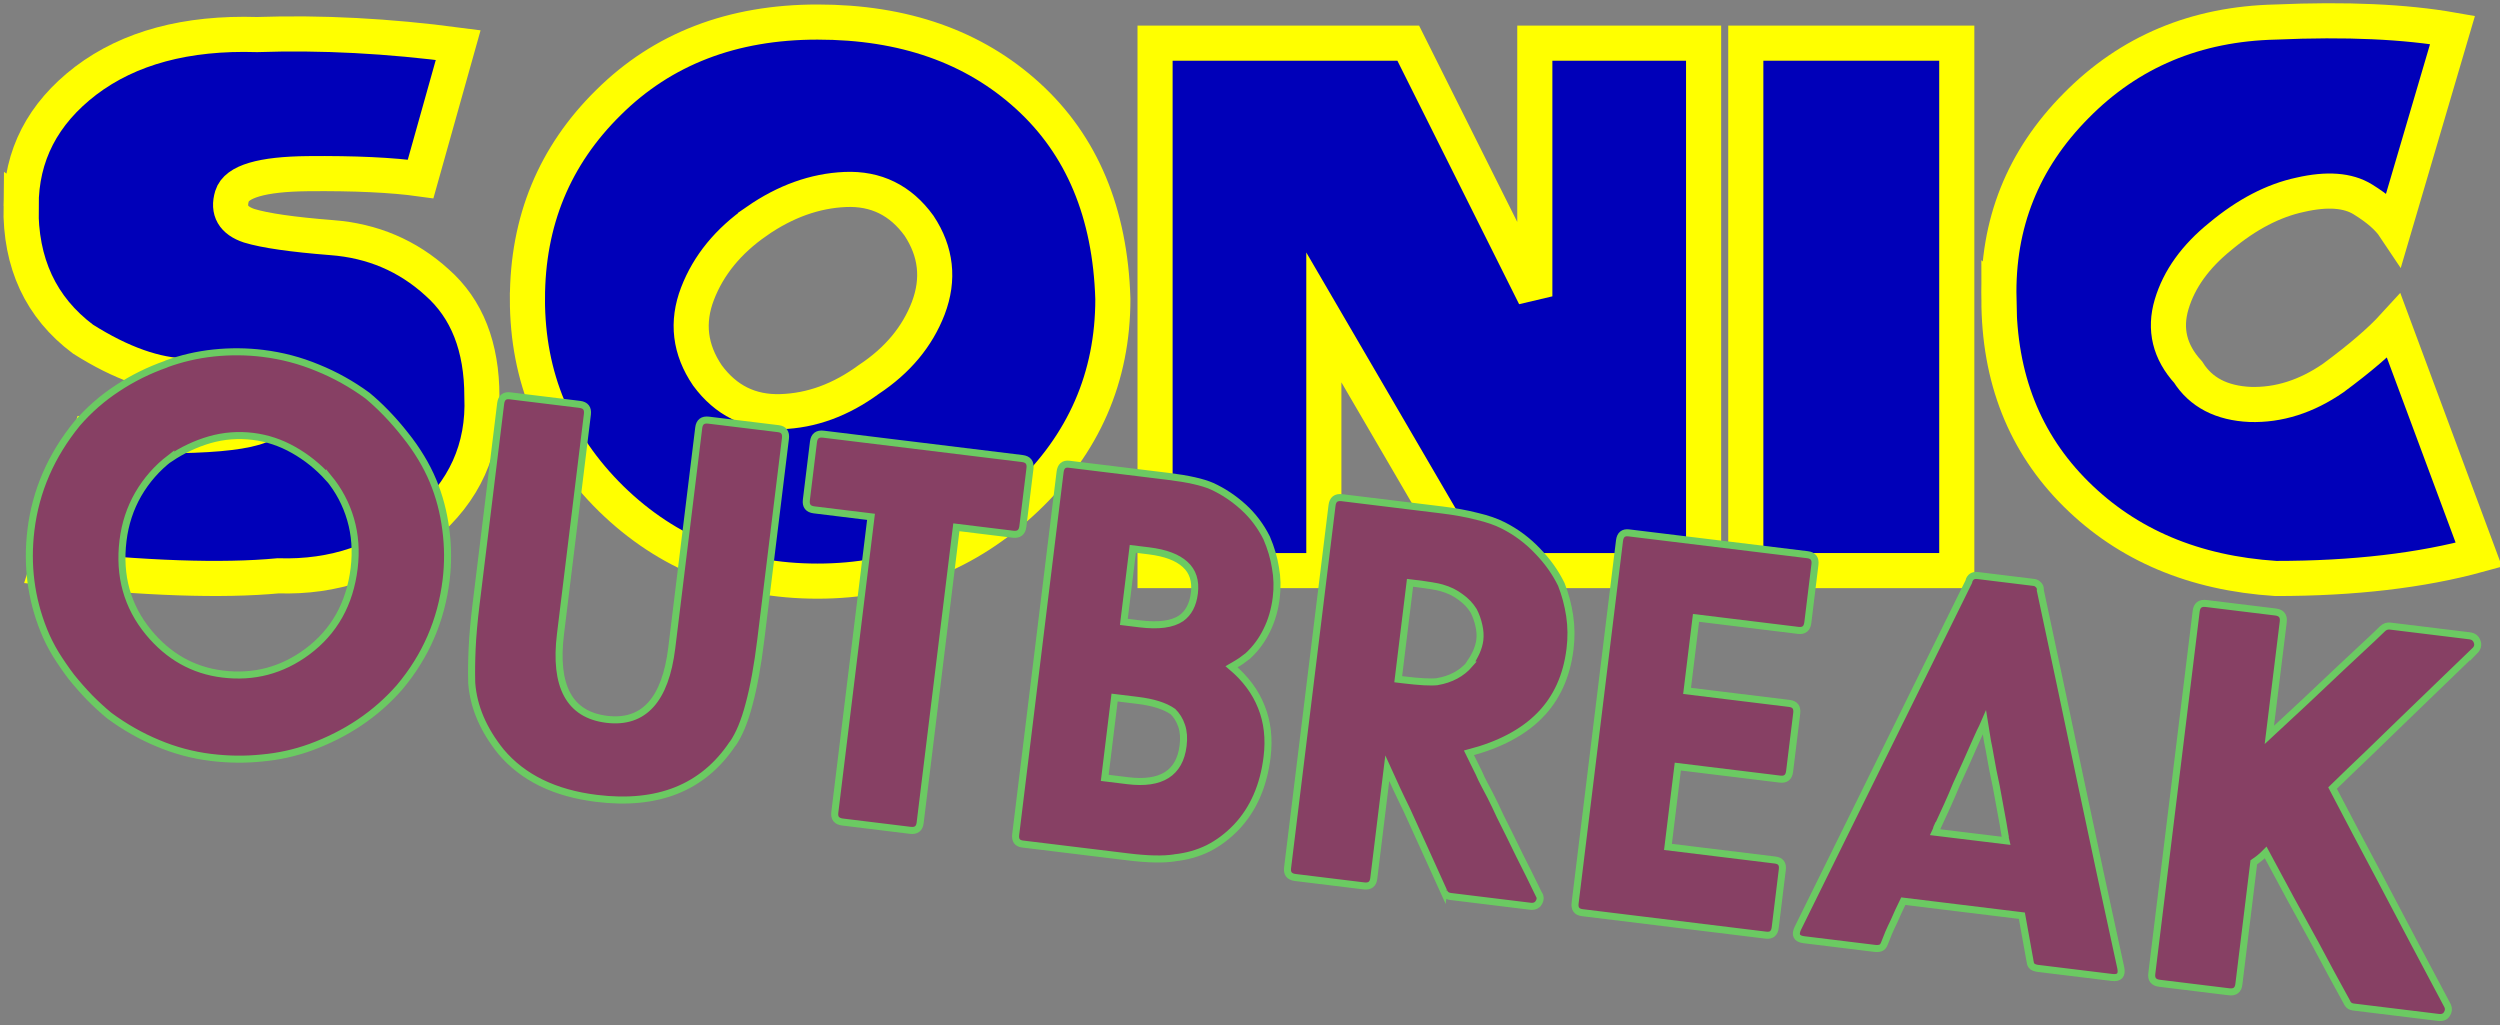 <?xml version="1.0" encoding="UTF-8" standalone="no"?>
<!-- Created with Inkscape (http://www.inkscape.org/) -->

<svg
   xmlns:dc="http://purl.org/dc/elements/1.1/"
   xmlns:cc="http://creativecommons.org/ns#"
   xmlns:rdf="http://www.w3.org/1999/02/22-rdf-syntax-ns#"
   xmlns:svg="http://www.w3.org/2000/svg"
   xmlns="http://www.w3.org/2000/svg"
   xmlns:sodipodi="http://sodipodi.sourceforge.net/DTD/sodipodi-0.dtd"
   xmlns:inkscape="http://www.inkscape.org/namespaces/inkscape"
   width="356"
   height="146"
   viewBox="0 0 94.192 38.629"
   version="1.1"
   id="svg8"
   inkscape:version="0.92.3 (2405546, 2018-03-11)"
   sodipodi:docname="Sonic_Outbreak_Mock.svg">
  <rect x="0" y="0" width="94.192" height="38.629" fill="#808080" stroke="none"/>
  <defs
     id="defs2" />
  <sodipodi:namedview
     id="base"
     pagecolor="#ffffff"
     bordercolor="#666666"
     borderopacity="1.0"
     inkscape:pageopacity="0.0"
     inkscape:pageshadow="2"
     inkscape:zoom="5.0572265"
     inkscape:cx="178.1394"
     inkscape:cy="73.323447"
     inkscape:document-units="px"
     inkscape:current-layer="layer1"
     showgrid="false"
     units="px"
     borderlayer="true"
     inkscape:window-width="1920"
     inkscape:window-height="1001"
     inkscape:window-x="0"
     inkscape:window-y="27"
     inkscape:window-maximized="1" />
  <g
     inkscape:label="Layer 1"
     inkscape:groupmode="layer"
     id="layer1"
     transform="translate(0,-258.371)">
    <g
       transform="translate(263.605,111.381)"
       id="Sonic_Outbreak"
       inkscape:export-xdpi="95.93"
       inkscape:export-ydpi="95.93">
      <g
         aria-label="SONIC"
         style="font-style:normal;font-variant:normal;font-weight:normal;font-stretch:normal;font-size:25.436px;line-height:125%;font-family:NiseSegaSonic;-inkscape-font-specification:'NiseSegaSonic, Normal';font-variant-ligatures:normal;font-variant-caps:normal;font-variant-numeric:normal;font-feature-settings:normal;text-align:center;letter-spacing:0px;word-spacing:0px;writing-mode:lr-tb;text-anchor:middle;fill:#0000b9;fill-opacity:1;stroke:#ffff00;stroke-width:1.323;stroke-linecap:butt;stroke-linejoin:miter;stroke-miterlimit:4;stroke-dasharray:none;stroke-opacity:1"
         id="Sonic">
        <path
           d="m -262.81,154.751 q 0,-2.857 2.434,-4.72 2.459,-1.863 6.458,-1.739 3.627,-0.124 7.576,0.397 l -1.416,5.043 q -1.615,-0.224 -4.248,-0.199 -2.608,0.025 -2.857,0.845 -0.248,0.82 0.646,1.118 0.894,0.273 3.105,0.447 2.31,0.174 3.974,1.689 1.689,1.49 1.689,4.297 0.124,2.931 -2.211,4.893 -2.31,1.962 -5.465,1.863 -3.18,0.298 -8.694,-0.298 l 1.615,-5.043 q 6.284,0.273 6.806,-0.596 0.546,-0.869 -0.472,-1.267 -0.919,-0.323 -2.683,-0.323 -1.764,-0.025 -3.925,-1.391 -2.385,-1.788 -2.335,-5.018 z"
           style="font-style:normal;font-variant:normal;font-weight:normal;font-stretch:normal;font-size:25.436px;font-family:NiseSegaSonic;-inkscape-font-specification:'NiseSegaSonic, Normal';font-variant-ligatures:normal;font-variant-caps:normal;font-variant-numeric:normal;font-feature-settings:normal;text-align:center;writing-mode:lr-tb;text-anchor:middle;fill:#0000b9;fill-opacity:1;stroke:#ffff00;stroke-width:1.323;stroke-miterlimit:4;stroke-dasharray:none;stroke-opacity:1"
           id="path29"
           inkscape:connector-curvature="0" />
        <path
           d="m -243.733,158.253 q 0,-4.397 3.055,-7.402 3.055,-3.03 7.874,-3.03 4.869,0 7.924,2.782 3.055,2.782 3.204,7.651 0,4.421 -3.279,7.526 -3.279,3.105 -7.849,3.105 -4.595,0 -7.775,-3.105 -3.155,-3.105 -3.155,-7.526 z m 8.644,-2.931 q -1.615,1.118 -2.236,2.732 -0.621,1.615 0.373,3.08 1.043,1.416 2.757,1.366 1.739,-0.05 3.329,-1.217 1.615,-1.068 2.236,-2.683 0.621,-1.639 -0.348,-3.105 -1.043,-1.441 -2.782,-1.366 -1.714,0.074 -3.329,1.192 z"
           style="font-style:normal;font-variant:normal;font-weight:normal;font-stretch:normal;font-size:25.436px;font-family:NiseSegaSonic;-inkscape-font-specification:'NiseSegaSonic, Normal';font-variant-ligatures:normal;font-variant-caps:normal;font-variant-numeric:normal;font-feature-settings:normal;text-align:center;writing-mode:lr-tb;text-anchor:middle;fill:#0000b9;fill-opacity:1;stroke:#ffff00;stroke-width:1.323;stroke-miterlimit:4;stroke-dasharray:none;stroke-opacity:1"
           id="path31"
           inkscape:connector-curvature="0" />
        <path
           d="M -220.086,168.488 V 148.616 h 9.539 l 4.769,9.539 v -9.539 h 6.359 v 19.872 h -8.744 l -5.564,-9.539 v 9.539 z"
           style="font-style:normal;font-variant:normal;font-weight:normal;font-stretch:normal;font-size:25.436px;font-family:NiseSegaSonic;-inkscape-font-specification:'NiseSegaSonic, Normal';font-variant-ligatures:normal;font-variant-caps:normal;font-variant-numeric:normal;font-feature-settings:normal;text-align:center;writing-mode:lr-tb;text-anchor:middle;fill:#0000b9;fill-opacity:1;stroke:#ffff00;stroke-width:1.323;stroke-miterlimit:4;stroke-dasharray:none;stroke-opacity:1"
           id="path33"
           inkscape:connector-curvature="0" />
        <path
           d="M -197.829,168.488 V 148.616 h 7.949 v 19.872 z"
           style="font-style:normal;font-variant:normal;font-weight:normal;font-stretch:normal;font-size:25.436px;font-family:NiseSegaSonic;-inkscape-font-specification:'NiseSegaSonic, Normal';font-variant-ligatures:normal;font-variant-caps:normal;font-variant-numeric:normal;font-feature-settings:normal;text-align:center;writing-mode:lr-tb;text-anchor:middle;fill:#0000b9;fill-opacity:1;stroke:#ffff00;stroke-width:1.323;stroke-miterlimit:4;stroke-dasharray:none;stroke-opacity:1"
           id="path35"
           inkscape:connector-curvature="0" />
        <path
           d="m -188.291,158.253 q -0.099,-4.248 2.906,-7.278 3.006,-3.055 7.526,-3.155 3.974,-0.174 6.657,0.298 l -2.186,7.427 q -0.348,-0.522 -1.192,-1.043 -0.845,-0.522 -2.36,-0.174 -1.515,0.323 -3.006,1.565 -1.416,1.143 -1.838,2.559 -0.422,1.416 0.621,2.559 0.72,1.143 2.335,1.217 1.615,0.05 3.13,-0.994 1.515,-1.118 2.285,-1.962 l 3.204,8.619 q -3.254,0.894 -7.651,0.894 -4.62,-0.298 -7.526,-3.18 -2.906,-2.881 -2.906,-7.353 z"
           style="font-style:normal;font-variant:normal;font-weight:normal;font-stretch:normal;font-size:25.436px;font-family:NiseSegaSonic;-inkscape-font-specification:'NiseSegaSonic, Normal';font-variant-ligatures:normal;font-variant-caps:normal;font-variant-numeric:normal;font-feature-settings:normal;text-align:center;writing-mode:lr-tb;text-anchor:middle;fill:#0000b9;fill-opacity:1;stroke:#ffff00;stroke-width:1.323;stroke-miterlimit:4;stroke-dasharray:none;stroke-opacity:1"
           id="path37"
           inkscape:connector-curvature="0" />
      </g>
      <g
         aria-label="OUTBREAK"
         transform="rotate(6.982)"
         style="font-style:normal;font-variant:normal;font-weight:normal;font-stretch:normal;font-size:22.71px;line-height:125%;font-family:'Central Television';-inkscape-font-specification:'Central Television, Normal';font-variant-ligatures:normal;font-variant-caps:normal;font-variant-numeric:normal;font-feature-settings:normal;text-align:center;letter-spacing:0px;word-spacing:0px;writing-mode:lr-tb;text-anchor:middle;fill:#874064;fill-opacity:1;fill-rule:nonzero;stroke:#6bca62;stroke-width:0.265;stroke-linecap:butt;stroke-linejoin:miter;stroke-miterlimit:4;stroke-dasharray:none;stroke-opacity:1"
         id="Outbreak">
        <path
           d="m -232.326,193.104 q -0.832,0 -1.597,0.322 -0.754,0.322 -1.408,0.887 v -0.011 q -0.654,0.643 -1.02,1.497 -0.355,0.843 -0.355,1.796 0,2.007 1.375,3.316 1.286,1.22 2.961,1.22 1.774,0 3.06,-1.22 1.375,-1.308 1.375,-3.338 0,-0.976 -0.355,-1.807 -0.355,-0.832 -1.02,-1.464 v 0.011 q -0.654,-0.566 -1.43,-0.887 -0.776,-0.322 -1.586,-0.322 z m 0,-3.149 q 1.076,0 2.107,0.288 1.031,0.277 1.985,0.809 0.399,0.255 0.809,0.588 0.41,0.333 0.787,0.71 0.377,0.366 0.699,0.776 0.322,0.41 0.554,0.821 0.455,0.798 0.699,1.752 0.244,0.943 0.244,1.896 0,2.306 -1.253,4.225 -1.131,1.663 -3.06,2.65 -0.832,0.421 -1.763,0.621 -0.92,0.211 -1.907,0.211 -1.042,0 -2.051,-0.288 -0.998,-0.277 -1.941,-0.809 -0.399,-0.255 -0.809,-0.577 -0.41,-0.333 -0.787,-0.699 -0.366,-0.377 -0.688,-0.776 -0.322,-0.41 -0.554,-0.832 -0.943,-1.708 -0.943,-3.704 0,-2.218 1.242,-4.192 0.566,-0.843 1.342,-1.497 0.776,-0.665 1.719,-1.131 h -0.011 q 0.821,-0.421 1.73,-0.632 0.92,-0.211 1.852,-0.211 z"
           style="fill:#874064;fill-opacity:1;fill-rule:nonzero;stroke:#6bca62;stroke-width:0.265;stroke-miterlimit:4;stroke-dasharray:none;stroke-opacity:1"
           id="path12"
           inkscape:connector-curvature="0" />
        <path
           d="m -212.711,190.409 q 0.31,0 0.31,0.333 v 7.629 q 0,1.486 -0.144,2.484 -0.133,0.987 -0.432,1.552 v -0.011 q -1.342,2.672 -4.835,2.672 -2.384,0 -3.792,-1.308 -1.142,-1.109 -1.408,-2.428 -0.089,-0.588 -0.144,-1.297 -0.055,-0.721 -0.055,-1.663 v -7.629 q 0,-0.333 0.31,-0.333 h 2.65 q 0.333,0 0.333,0.333 v 8.35 q 0,2.972 2.118,2.972 2.107,0 2.107,-2.972 v -8.35 q 0,-0.333 0.333,-0.333 z"
           style="fill:#874064;fill-opacity:1;fill-rule:nonzero;stroke:#6bca62;stroke-width:0.265;stroke-miterlimit:4;stroke-dasharray:none;stroke-opacity:1"
           id="path14"
           inkscape:connector-curvature="0" />
        <path
           d="m -203.452,190.409 q 0.333,0 0.333,0.333 v 2.207 q 0,0.333 -0.333,0.333 h -2.151 v 11.222 q 0,0.322 -0.333,0.322 h -2.573 q -0.333,0 -0.333,-0.322 v -11.222 h -2.162 q -0.333,0 -0.333,-0.333 v -2.207 q 0,-0.333 0.333,-0.333 z"
           style="fill:#874064;fill-opacity:1;fill-rule:nonzero;stroke:#6bca62;stroke-width:0.265;stroke-miterlimit:4;stroke-dasharray:none;stroke-opacity:1"
           id="path16"
           inkscape:connector-curvature="0" />
        <path
           d="m -198.905,193.281 v 2.772 h 0.61 q 1.065,0 1.519,-0.399 0.377,-0.344 0.377,-0.998 0,-0.699 -0.477,-1.031 -0.477,-0.344 -1.419,-0.344 z m 0,8.693 h 0.876 q 1.907,0 1.907,-1.563 0,-0.432 -0.144,-0.732 -0.144,-0.31 -0.41,-0.51 l 0.011,0.011 q -0.477,-0.255 -1.364,-0.255 h -0.876 z m -2.772,2.85 q -0.299,0 -0.299,-0.322 v -13.761 q 0,-0.333 0.299,-0.333 h 3.77 q 1.12,0 1.674,0.166 0.665,0.211 1.264,0.632 0.599,0.421 1.02,1.053 0.31,0.532 0.466,1.076 0.166,0.532 0.166,1.109 0,0.699 -0.211,1.286 -0.2,0.577 -0.588,1.031 -0.089,0.089 -0.233,0.222 -0.144,0.122 -0.322,0.255 0.865,0.566 1.297,1.364 0.444,0.798 0.444,1.852 0,1.63 -0.821,2.75 -0.421,0.566 -0.965,0.931 -0.543,0.355 -1.22,0.51 h 0.011 q -0.31,0.089 -0.754,0.133 -0.432,0.044 -0.998,0.044 z"
           style="fill:#874064;fill-opacity:1;fill-rule:nonzero;stroke:#6bca62;stroke-width:0.265;stroke-miterlimit:4;stroke-dasharray:none;stroke-opacity:1"
           id="path18"
           inkscape:connector-curvature="0" />
        <path
           d="m -188.382,193.281 v 3.659 h 0.177 q 0.477,0 0.798,-0.022 0.322,-0.022 0.51,-0.067 h -0.011 q 0.743,-0.222 1.131,-0.798 h -0.011 q 0.122,-0.233 0.2,-0.477 0.078,-0.255 0.078,-0.477 0,-0.255 -0.1,-0.532 -0.1,-0.288 -0.266,-0.532 -0.222,-0.277 -0.554,-0.455 -0.322,-0.189 -0.743,-0.255 -0.122,-0.022 -0.388,-0.033 -0.255,-0.011 -0.643,-0.011 z m -3.271,-2.539 q 0,-0.333 0.333,-0.333 h 3.792 q 0.743,0 1.342,0.078 0.61,0.067 1.031,0.222 0.765,0.277 1.397,0.798 0.632,0.51 1.042,1.142 0.288,0.532 0.455,1.131 0.166,0.599 0.166,1.242 0,1.552 -0.832,2.628 -0.821,1.065 -2.473,1.719 0.122,0.189 0.233,0.355 0.111,0.166 0.233,0.355 0.122,0.211 0.255,0.399 0.133,0.189 0.277,0.399 0.122,0.177 0.233,0.355 0.111,0.177 0.222,0.355 0.466,0.699 0.909,1.386 0.455,0.676 0.898,1.364 v -0.011 q 0.122,0.155 0.033,0.333 -0.078,0.166 -0.299,0.166 h -3.016 q -0.122,0 -0.2,-0.055 -0.067,-0.055 -0.089,-0.122 v 0.011 q -0.477,-0.776 -0.898,-1.475 -0.421,-0.699 -0.854,-1.397 -0.133,-0.211 -0.244,-0.377 -0.1,-0.166 -0.211,-0.333 -0.1,-0.166 -0.211,-0.344 -0.111,-0.189 -0.255,-0.421 v 4.192 q 0,0.322 -0.333,0.322 h -2.606 q -0.333,0 -0.333,-0.322 z"
           style="fill:#874064;fill-opacity:1;fill-rule:nonzero;stroke:#6bca62;stroke-width:0.265;stroke-miterlimit:4;stroke-dasharray:none;stroke-opacity:1"
           id="path20"
           inkscape:connector-curvature="0" />
        <path
           d="m -173.645,190.409 q 0.322,0 0.322,0.333 v 2.207 q 0,0.333 -0.322,0.333 h -3.881 v 2.772 h 3.881 q 0.322,0 0.322,0.333 v 2.207 q 0,0.333 -0.322,0.333 h -3.881 v 3.049 h 4.07 q 0.31,0 0.31,0.322 v 2.207 q 0,0.322 -0.31,0.322 h -6.975 q -0.31,0 -0.31,-0.322 v -13.761 q 0,-0.333 0.31,-0.333 z"
           style="fill:#874064;fill-opacity:1;fill-rule:nonzero;stroke:#6bca62;stroke-width:0.265;stroke-miterlimit:4;stroke-dasharray:none;stroke-opacity:1"
           id="path22"
           inkscape:connector-curvature="0" />
        <path
           d="m -164.919,200.2 q -0.022,-0.056 -0.033,-0.1 0,-0.055 -0.022,-0.1 -0.133,-0.466 -0.277,-0.909 -0.133,-0.444 -0.277,-0.887 -0.1,-0.299 -0.189,-0.554 -0.078,-0.266 -0.166,-0.532 -0.078,-0.266 -0.177,-0.554 -0.089,-0.299 -0.2,-0.687 -0.055,0.189 -0.122,0.366 -0.055,0.166 -0.111,0.355 -0.133,0.444 -0.266,0.876 -0.133,0.421 -0.266,0.843 -0.122,0.444 -0.244,0.832 -0.122,0.377 -0.255,0.798 h -0.011 q -0.033,0.1 -0.033,0.133 0,0.022 -0.033,0.122 z m 0.943,2.728 h -4.502 q -0.067,0.189 -0.133,0.399 -0.067,0.211 -0.122,0.399 -0.078,0.222 -0.144,0.444 -0.055,0.211 -0.111,0.421 -0.033,0.144 -0.122,0.189 -0.089,0.044 -0.211,0.044 h -2.695 q -0.421,0 -0.277,-0.41 l 4.812,-13.761 -0.011,0.011 q 0.044,-0.255 0.299,-0.255 h 2.14 q 0.1,0 0.177,0.067 0.089,0.055 0.1,0.189 l -0.011,-0.022 q 0.599,1.73 1.186,3.449 0.588,1.708 1.175,3.437 0.599,1.73 1.186,3.449 0.599,1.719 1.198,3.437 0.144,0.41 -0.277,0.41 h -2.817 q -0.122,0 -0.211,-0.044 -0.089,-0.055 -0.111,-0.189 v 0.011 z"
           style="fill:#874064;fill-opacity:1;fill-rule:nonzero;stroke:#6bca62;stroke-width:0.265;stroke-miterlimit:4;stroke-dasharray:none;stroke-opacity:1"
           id="path24"
           inkscape:connector-curvature="0" />
        <path
           d="m -155.549,195.033 q 0.599,-0.71 1.186,-1.408 0.588,-0.71 1.186,-1.43 l 0.688,-0.821 q 0.177,-0.211 0.344,-0.41 0.166,-0.211 0.344,-0.421 0.055,-0.067 0.122,-0.1 0.078,-0.033 0.144,-0.033 h 3.016 q 0.222,0 0.31,0.177 0.1,0.177 -0.044,0.366 v -0.011 q -0.599,0.732 -1.186,1.464 -0.588,0.732 -1.186,1.464 -0.599,0.743 -1.164,1.442 -0.566,0.687 -1.153,1.419 0.543,0.787 1.065,1.541 0.521,0.743 1.053,1.508 0.776,1.12 1.586,2.284 0.809,1.164 1.597,2.284 0.089,0.144 0.011,0.31 -0.078,0.166 -0.299,0.166 h -3.238 q -0.056,0 -0.122,-0.022 -0.067,-0.033 -0.111,-0.089 -0.011,-0.011 -0.011,-0.022 -0.377,-0.521 -0.732,-1.02 -0.355,-0.51 -0.71,-1.009 -0.588,-0.821 -1.142,-1.586 -0.554,-0.776 -1.153,-1.63 -0.177,0.233 -0.399,0.421 v 4.635 q 0,0.322 -0.333,0.322 h -2.639 q -0.333,0 -0.333,-0.322 v -13.761 q 0,-0.333 0.333,-0.333 h 2.639 q 0.333,0 0.333,0.333 z"
           style="fill:#874064;fill-opacity:1;fill-rule:nonzero;stroke:#6bca62;stroke-width:0.265;stroke-miterlimit:4;stroke-dasharray:none;stroke-opacity:1"
           id="path26"
           inkscape:connector-curvature="0" />
      </g>
    </g>
  </g>
</svg>
